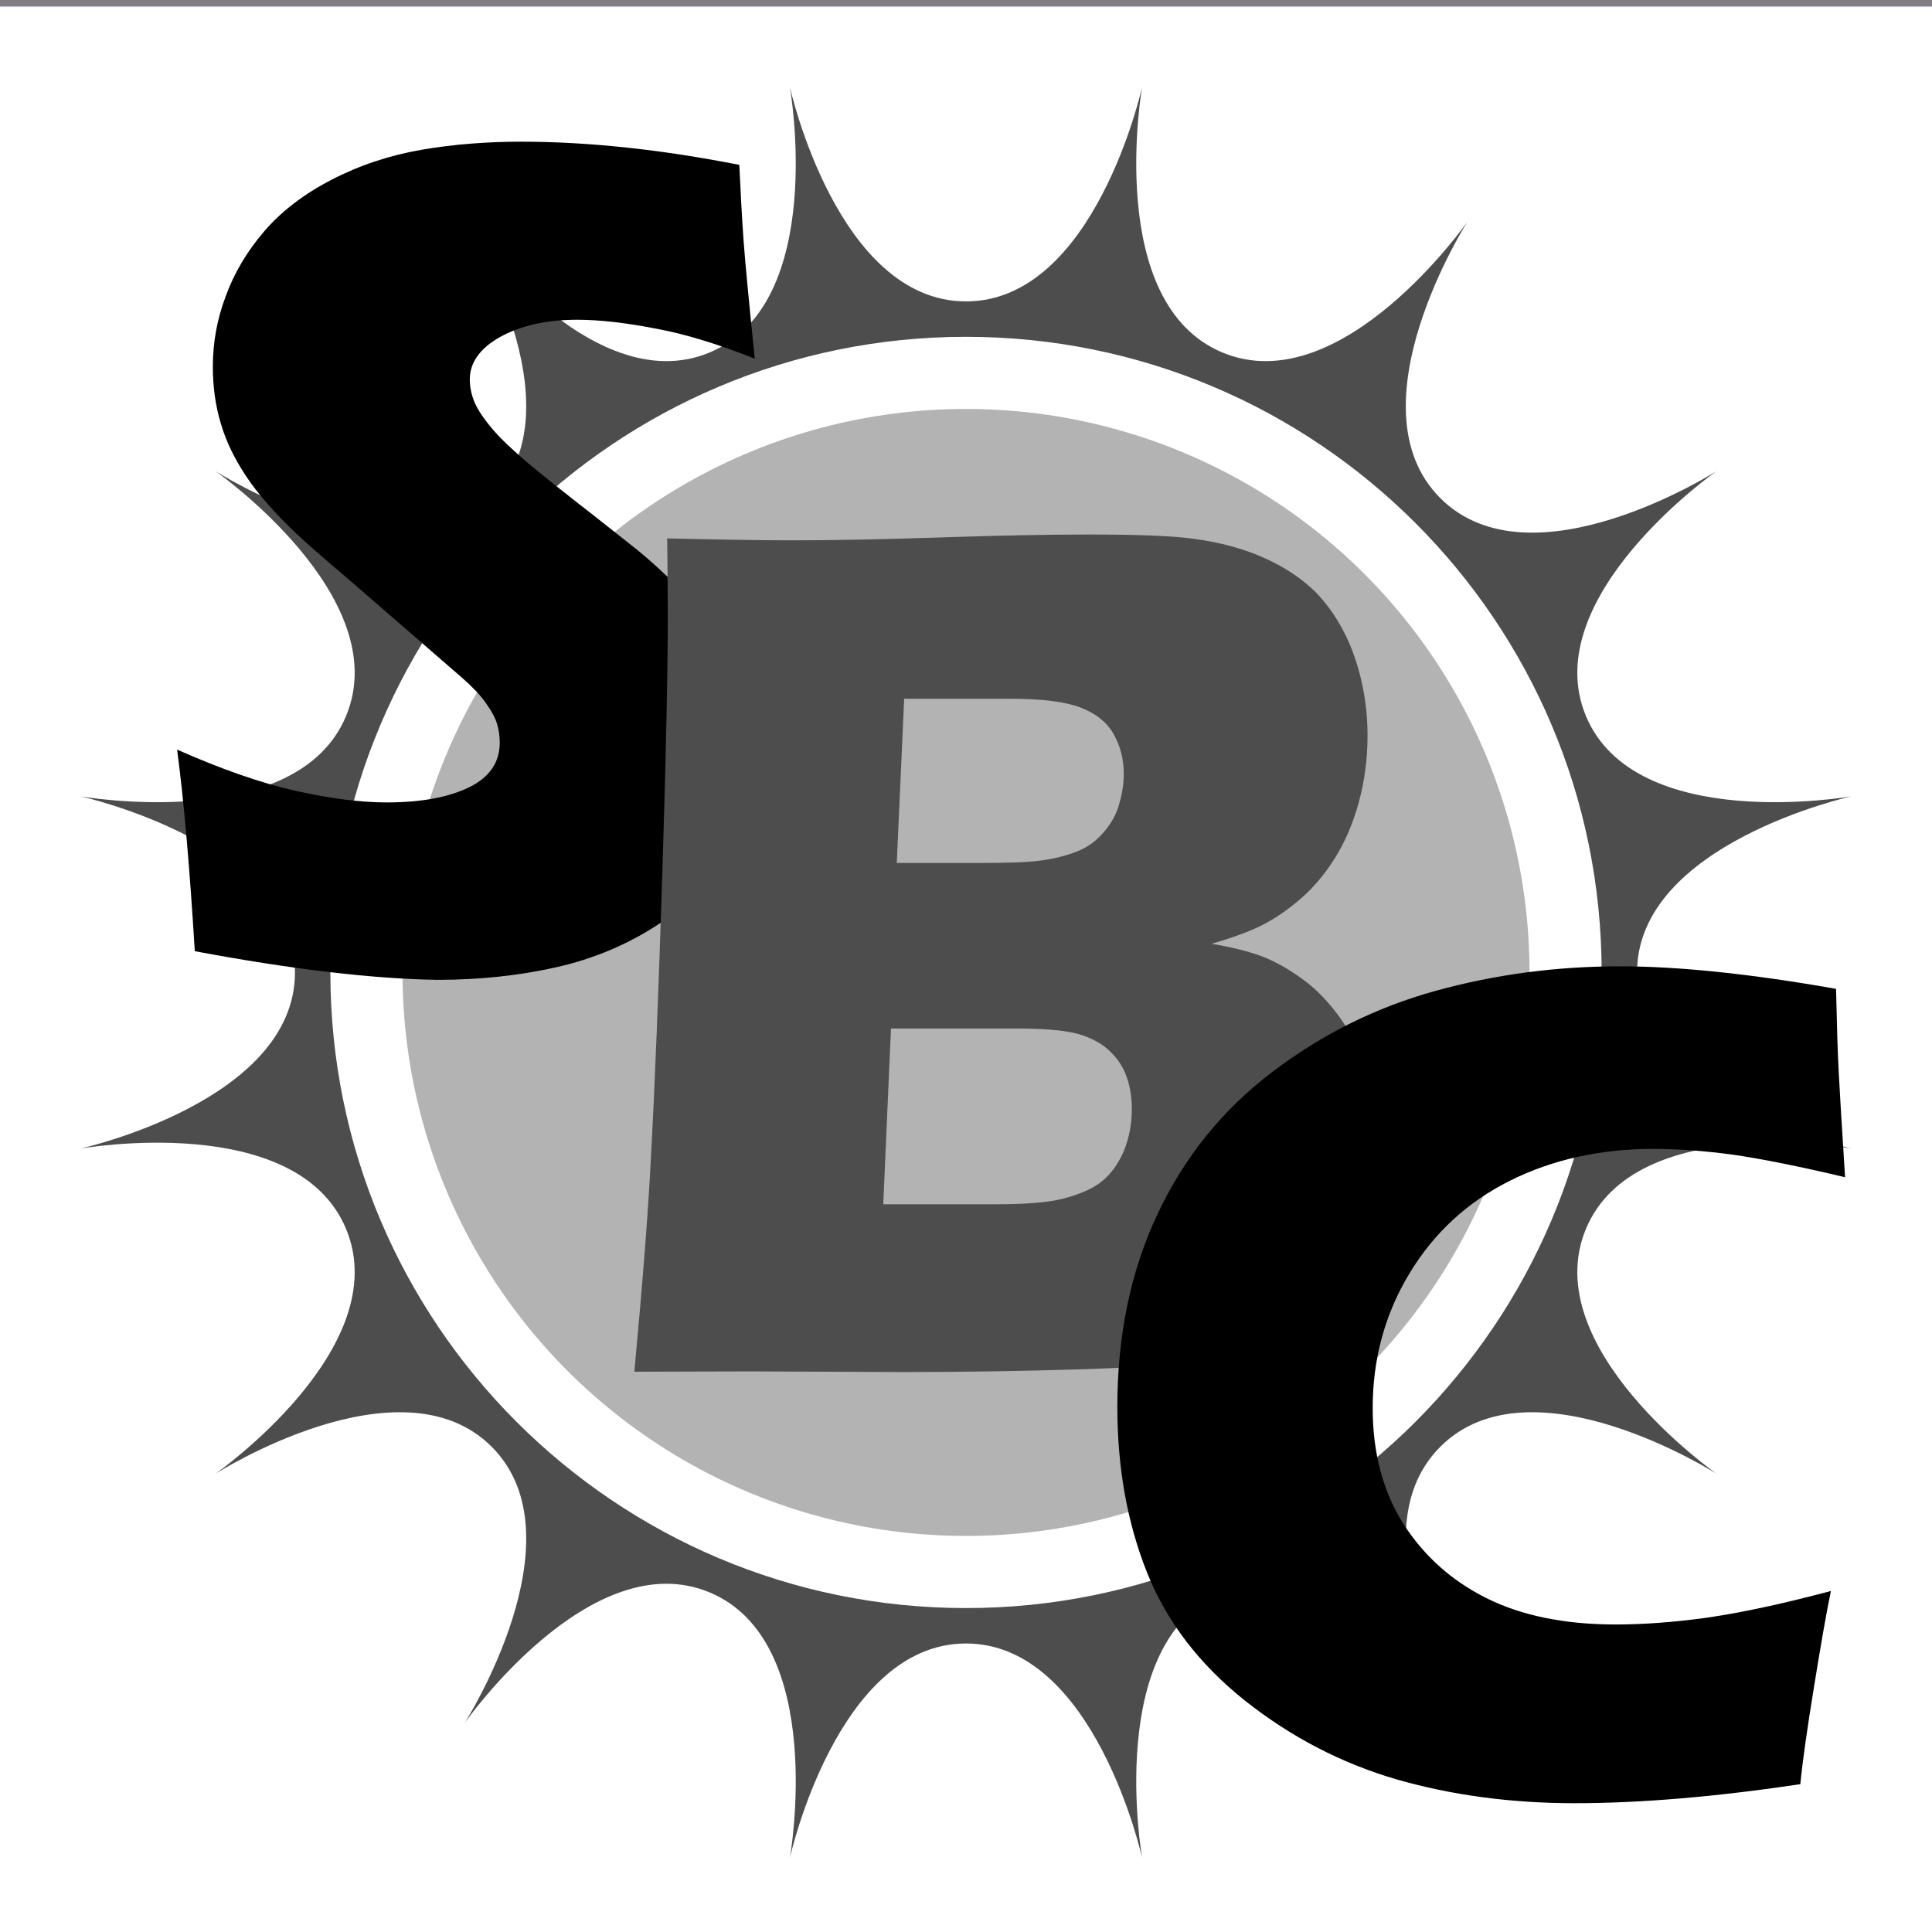 <?xml version="1.0" encoding="utf-8"?>
<!-- Generator: Adobe Illustrator 22.1.0, SVG Export Plug-In . SVG Version: 6.00 Build 0)  -->
<svg version="1.1" xmlns="http://www.w3.org/2000/svg" xmlns:xlink="http://www.w3.org/1999/xlink" x="0px" y="0px"
	 viewBox="0 0 600 600" style="enable-background:new 0 0 600 600;" xml:space="preserve">
<rect x="0" y="0" width="600" height="600" fill="#808080" stroke="none"/>
<style type="text/css">
	.st0{fill:#FFFFFF;}
	.st1{fill:#5A1FE2;}
	.st2{fill:#B3B0DF;}
	.st3{fill:#6A00FA;}
	.st4{fill:#4D4D4D;}
	.st5{fill:#B3B3B3;}
</style>
<g id="Background_1_">
	<rect id="Background" x="-1860" class="st0" width="600" height="600"/>
	<rect id="Background_2_" x="-1240" width="600" height="600"/>
</g>
<g id="Bubble_1_">
	<path id="Scintillation" class="st1" d="M-1351.6,300c0-40,66.6-54.7,66.6-54.7s-67.2,11.9-82.5-25c-15.3-36.9,40.6-76,40.6-76
		s-57.5,36.7-85.8,8.4c-28.3-28.3,8.4-85.8,8.4-85.8s-39.1,55.9-76,40.6c-36.9-15.3-25-82.5-25-82.5s-14.7,66.6-54.7,66.6
		c-40,0-54.7-66.6-54.7-66.6s11.9,67.2-25,82.5c-36.9,15.3-76-40.6-76-40.6s36.7,57.5,8.4,85.8c-28.3,28.3-85.8-8.4-85.8-8.4
		s55.9,39.1,40.6,76c-15.3,36.9-82.5,25-82.5,25s66.6,14.7,66.6,54.7s-66.6,54.7-66.6,54.7s67.2-11.9,82.5,25
		c15.3,36.9-40.6,76-40.6,76s57.5-36.7,85.8-8.4c28.3,28.3-8.4,85.8-8.4,85.8s39.1-55.9,76-40.6c36.9,15.3,25,82.5,25,82.5
		s14.7-66.6,54.7-66.6c40,0,54.7,66.6,54.7,66.6s-11.9-67.2,25-82.5s76,40.6,76,40.6s-36.7-57.5-8.4-85.8
		c28.3-28.3,85.8,8.4,85.8,8.4s-55.9-39.1-40.6-76c15.3-36.9,82.5-25,82.5-25S-1351.6,340-1351.6,300z M-1560,497.4
		c-109,0-197.4-88.4-197.4-197.4c0-109,88.4-197.4,197.4-197.4c109,0,197.4,88.4,197.4,197.4C-1362.6,409-1451,497.4-1560,497.4z"/>
	<circle id="Bubble" class="st2" cx="-1560" cy="300" r="175"/>
	<path id="Scintillation_1_" class="st1" d="M-731.6,300c0-40,66.6-54.7,66.6-54.7s-67.2,11.9-82.5-25c-15.3-36.9,40.6-76,40.6-76
		s-57.5,36.7-85.8,8.4c-28.3-28.3,8.4-85.8,8.4-85.8s-39.1,55.9-76,40.6c-36.9-15.3-25-82.5-25-82.5S-900,91.6-940,91.6
		S-994.7,25-994.7,25s11.9,67.2-25,82.5c-36.9,15.3-76-40.6-76-40.6s36.7,57.5,8.4,85.8c-28.3,28.3-85.8-8.4-85.8-8.4
		s55.9,39.1,40.6,76c-15.3,36.9-82.5,25-82.5,25s66.6,14.7,66.6,54.7s-66.6,54.7-66.6,54.7s67.2-11.9,82.5,25
		c15.3,36.9-40.6,76-40.6,76s57.5-36.7,85.8-8.4c28.3,28.3-8.4,85.8-8.4,85.8s39.1-55.9,76-40.6c36.9,15.3,25,82.5,25,82.5
		s14.7-66.6,54.7-66.6s54.7,66.6,54.7,66.6s-11.9-67.2,25-82.5c36.9-15.3,76,40.6,76,40.6s-36.7-57.5-8.4-85.8
		c28.3-28.3,85.8,8.4,85.8,8.4s-55.9-39.1-40.6-76s82.5-25,82.5-25S-731.6,340-731.6,300z M-940,497.4
		c-109,0-197.4-88.4-197.4-197.4c0-109,88.4-197.4,197.4-197.4S-742.6,191-742.6,300C-742.6,409-831,497.4-940,497.4z"/>
	<circle id="Bubble_2_" class="st2" cx="-940" cy="300" r="175"/>
	<path id="Scintillation_2_" class="st1" d="M-111.6,300c0-40,66.6-54.7,66.6-54.7s-67.2,11.9-82.5-25c-15.3-36.9,40.6-76,40.6-76
		s-57.5,36.7-85.8,8.4c-28.3-28.3,8.4-85.8,8.4-85.8s-39.1,55.9-76,40.6c-36.9-15.3-25-82.5-25-82.5S-280,91.6-320,91.6
		S-374.7,25-374.7,25s11.9,67.2-25,82.5c-36.9,15.3-76-40.6-76-40.6s36.7,57.5,8.4,85.8c-28.3,28.3-85.8-8.4-85.8-8.4
		s55.9,39.1,40.6,76c-15.3,36.9-82.5,25-82.5,25s66.6,14.7,66.6,54.7s-66.6,54.7-66.6,54.7s67.2-11.9,82.5,25
		c15.3,36.9-40.6,76-40.6,76s57.5-36.7,85.8-8.4c28.3,28.3-8.4,85.8-8.4,85.8s39.1-55.9,76-40.6c36.9,15.3,25,82.5,25,82.5
		s14.7-66.6,54.7-66.6s54.7,66.6,54.7,66.6s-11.9-67.2,25-82.5s76,40.6,76,40.6s-36.7-57.5-8.4-85.8c28.3-28.3,85.8,8.4,85.8,8.4
		s-55.9-39.1-40.6-76s82.5-25,82.5-25S-111.6,340-111.6,300z M-320,497.4c-109,0-197.4-88.4-197.4-197.4
		c0-109,88.4-197.4,197.4-197.4S-122.6,191-122.6,300C-122.6,409-211,497.4-320,497.4z"/>
	<circle id="Bubble_3_" class="st2" cx="-320" cy="300" r="175"/>
</g>
<g id="Text">
	<g>
		<path id="S_31_" class="st3" d="M-1799.5,293.4c-1.6-26.1-3.4-46.9-5.5-62.6c13.8,6.1,26.1,10.4,36.8,12.8
			c10.8,2.4,20.2,3.6,28.3,3.6c10.7,0,19.2-1.6,25.6-4.7c6.3-3.1,9.5-7.7,9.5-13.9c0-2.1-0.3-4.1-0.9-6c-0.6-1.9-1.8-4-3.5-6.4
			c-1.7-2.4-4.2-5-7.4-7.8l-34.7-30.1c-8.1-6.9-13.8-11.8-17-14.9c-6.5-6.2-11.6-12-15.2-17.4c-3.6-5.4-6.3-10.9-7.9-16.4
			c-1.7-5.6-2.5-11.5-2.5-17.7c0-7.5,1.3-14.8,4-21.9s6.6-13.9,11.9-20.1s12.3-11.6,21-16.1c8.7-4.5,18.1-7.6,28-9.3
			c9.9-1.7,20.2-2.5,30.8-2.5c20.8,0,43.4,2.4,67.8,7.2c0.4,8.4,0.8,16.2,1.3,23.2c0.5,7,1.7,19.4,3.5,37c-11.3-4.5-21.6-7.7-31-9.4
			c-9.3-1.8-17.4-2.7-24.1-2.7c-9.6,0-17.5,1.8-23.9,5.3c-6.3,3.5-9.5,8-9.5,13.2c0,2.4,0.5,4.8,1.5,7.2c1,2.3,2.8,5,5.5,8.2
			s6.3,6.5,10.7,10.3c4.4,3.7,11.4,9.3,20.8,16.6l13.3,10.5c3.9,3.2,8.2,7,12.7,11.6c4.5,4.5,8.5,9,11.8,13.4s5.9,8.4,7.6,12.1
			c1.8,3.7,3.1,7.4,4,11.1c0.9,3.7,1.3,7.7,1.3,12c0,11-2.6,21.5-7.9,31.5c-5.3,10-12.8,18.2-22.5,24.6s-20.4,10.9-32,13.5
			s-23.9,3.9-36.8,3.9C-1744,302-1769.1,299.1-1799.5,293.4z"/>
		<path id="B_31_" class="st3" d="M-1663,424c2.6-27.8,4.3-49.7,5.1-65.6c1.2-21.7,2.4-51.6,3.6-89.5c1.2-37.9,1.7-64.7,1.7-80.2
			c0-5.6-0.1-13.4-0.2-23.5c16.2,0.4,29.1,0.6,38.6,0.6c13.3,0,28.8-0.3,46.5-0.9s32.9-0.9,45.6-0.9c15.2,0,26.1,0.4,32.6,1.3
			c8.5,1.1,16,3.2,22.4,6.1c6.4,2.9,11.7,6.5,16,10.8c4.8,5.1,8.5,11.1,11.2,18.2c3,8.1,4.6,16.8,4.6,26c0,7.2-0.9,14.1-2.7,20.7
			c-1.8,6.6-4.3,12.4-7.5,17.5c-3.2,5.1-6.9,9.4-10.9,12.8c-4,3.4-8,6.1-11.8,8c-3.8,1.9-9,3.8-15.5,5.7c6.5,1.1,11.6,2.4,15.6,3.9
			c3.9,1.5,8.1,3.8,12.5,7c4.5,3.2,8.4,7.4,12,12.4c3.5,5.1,6.2,10.7,8,17c1.8,6.3,2.7,12.9,2.7,19.8c0,9.6-1.5,18.7-4.6,27.1
			c-3,8.5-7.3,15.7-12.8,21.8c-4.6,5.2-10.7,9.6-18.1,13.3c-7.4,3.7-15.1,6.2-22.9,7.6c-6.3,1-17.9,1.8-34.7,2.3
			c-16.8,0.5-34.6,0.8-53.3,0.8l-48.1-0.2L-1663,424z M-1585.7,372h35.2c9.3,0,16.1-0.6,20.5-1.7c5.4-1.4,9.5-3.2,12.3-5.5
			c2.8-2.3,5-5.4,6.7-9.3c1.6-3.9,2.5-8.3,2.5-13.1c0-4.2-0.7-7.8-2-11c-1.3-3.2-3.4-5.8-6-8c-2.7-2.1-6-3.7-9.9-4.6
			c-3.9-0.9-10-1.4-18.3-1.4h-38.6L-1585.7,372z M-1581.5,266h26c8.5,0,14.6-0.2,18.2-0.7c3.6-0.4,7.1-1.2,10.5-2.4
			c3.4-1.1,6.4-3,8.9-5.7c2.5-2.7,4.3-5.6,5.3-8.9c1-3.3,1.6-6.6,1.6-9.9c0-4.7-1.1-8.8-3.2-12.5c-2.1-3.7-5.6-6.4-10.3-8.2
			c-4.8-1.8-12-2.7-21.8-2.7h-32.9L-1581.5,266z"/>
		<path id="C_31_" class="st3" d="M-1291.4,492.1c-1.5,7.2-3.2,17.2-5.3,30.1c-2.1,12.9-3.5,22.8-4.2,29.9
			c-26.2,3.9-49.5,5.9-70.1,5.9c-19.8,0-38.2-2.5-55.3-7.4c-17.1-5-32.7-13.1-47-24.4c-14.2-11.3-24.4-24.6-30.5-39.9
			c-6.1-15.3-9.2-32.4-9.2-51.4c0-22.1,4.1-42,12.4-59.7c8.3-17.7,20.1-32.4,35.6-44.2c15.5-11.8,32.4-20.2,50.9-25.3
			c18.5-5.1,37.5-7.6,57.2-7.6c18.1,0,40.5,2.3,67.1,7l0.4,15.4c0.2,6.7,0.6,14.1,1.1,22.2l1.3,20.9c-14.3-3.4-25.9-5.7-34.8-7
			c-8.9-1.2-17.1-1.8-24.7-1.8c-16.5,0-31.4,3.3-44.6,9.9s-23.6,16.2-31.2,28.8c-7.6,12.6-11.4,26.5-11.4,41.8
			c0,13.9,3.2,25.9,9.5,35.9c6.4,10,15,17.7,25.8,23.1c10.8,5.4,24.2,8.2,40.1,8.2c8.7,0,18.1-0.7,28.3-2.1
			C-1319.6,498.9-1306.8,496.2-1291.4,492.1z"/>
		<path id="S_30_" class="st3" d="M-1179.5,293.4c-1.6-26.1-3.4-46.9-5.5-62.6c13.8,6.1,26.1,10.4,36.8,12.8
			c10.8,2.4,20.2,3.6,28.3,3.6c10.7,0,19.2-1.6,25.6-4.7c6.3-3.1,9.5-7.7,9.5-13.9c0-2.1-0.3-4.1-0.9-6c-0.6-1.9-1.8-4-3.5-6.4
			c-1.7-2.4-4.2-5-7.4-7.8l-34.7-30.1c-8.1-6.9-13.8-11.8-17-14.9c-6.5-6.2-11.6-12-15.2-17.4c-3.6-5.4-6.3-10.9-7.9-16.4
			c-1.7-5.6-2.5-11.5-2.5-17.7c0-7.5,1.3-14.8,4-21.9s6.6-13.9,11.9-20.1s12.3-11.6,21-16.1c8.7-4.5,18.1-7.6,28-9.3
			c9.9-1.7,20.2-2.5,30.8-2.5c20.8,0,43.4,2.4,67.8,7.2c0.4,8.4,0.8,16.2,1.3,23.2c0.5,7,1.7,19.4,3.5,37c-11.3-4.5-21.6-7.7-31-9.4
			c-9.3-1.8-17.4-2.7-24.1-2.7c-9.6,0-17.5,1.8-23.9,5.3c-6.3,3.5-9.5,8-9.5,13.2c0,2.4,0.5,4.8,1.5,7.2c1,2.3,2.8,5,5.5,8.2
			s6.3,6.5,10.7,10.3c4.4,3.7,11.4,9.3,20.8,16.6l13.3,10.5c3.9,3.2,8.2,7,12.7,11.6c4.5,4.5,8.5,9,11.8,13.4s5.9,8.4,7.6,12.1
			c1.8,3.7,3.1,7.4,4,11.1c0.9,3.7,1.3,7.7,1.3,12c0,11-2.6,21.5-7.9,31.5c-5.3,10-12.8,18.2-22.5,24.6s-20.4,10.9-32,13.5
			s-23.9,3.9-36.8,3.9C-1124,302-1149.1,299.1-1179.5,293.4z"/>
		<path id="B_30_" class="st3" d="M-1043,424c2.6-27.8,4.3-49.7,5.1-65.6c1.2-21.7,2.4-51.6,3.6-89.5c1.2-37.9,1.7-64.7,1.7-80.2
			c0-5.6-0.1-13.4-0.2-23.5c16.2,0.4,29.1,0.6,38.6,0.6c13.3,0,28.8-0.3,46.5-0.9s32.9-0.9,45.6-0.9c15.2,0,26.1,0.4,32.6,1.3
			c8.5,1.1,16,3.2,22.4,6.1c6.4,2.9,11.7,6.5,16,10.8c4.8,5.1,8.5,11.1,11.2,18.2c3,8.1,4.6,16.8,4.6,26c0,7.2-0.9,14.1-2.7,20.7
			c-1.8,6.6-4.3,12.4-7.5,17.5c-3.2,5.1-6.9,9.4-10.9,12.8s-8,6.1-11.8,8c-3.8,1.9-9,3.8-15.5,5.7c6.5,1.1,11.6,2.4,15.6,3.9
			c3.9,1.5,8.1,3.8,12.5,7c4.5,3.2,8.4,7.4,12,12.4c3.5,5.1,6.2,10.7,8,17s2.7,12.9,2.7,19.8c0,9.6-1.5,18.7-4.6,27.1
			c-3,8.5-7.3,15.7-12.8,21.8c-4.6,5.2-10.7,9.6-18.1,13.3c-7.4,3.7-15.1,6.2-22.9,7.6c-6.3,1-17.9,1.8-34.7,2.3
			c-16.8,0.5-34.6,0.8-53.3,0.8l-48.1-0.2L-1043,424z M-965.7,372h35.2c9.3,0,16.1-0.6,20.5-1.7c5.4-1.4,9.5-3.2,12.3-5.5
			c2.8-2.3,5-5.4,6.7-9.3c1.6-3.9,2.5-8.3,2.5-13.1c0-4.2-0.7-7.8-2-11c-1.3-3.2-3.4-5.8-6-8c-2.7-2.1-6-3.7-9.9-4.6
			c-3.9-0.9-10-1.4-18.3-1.4h-38.6L-965.7,372z M-961.5,266h26c8.5,0,14.6-0.2,18.2-0.7c3.6-0.4,7.1-1.2,10.5-2.4
			c3.4-1.1,6.4-3,8.9-5.7c2.5-2.7,4.3-5.6,5.3-8.9c1-3.3,1.6-6.6,1.6-9.9c0-4.7-1.1-8.8-3.2-12.5c-2.1-3.7-5.6-6.4-10.3-8.2
			c-4.8-1.8-12-2.7-21.8-2.7h-32.9L-961.5,266z"/>
		<path id="C_30_" class="st3" d="M-671.4,492.1c-1.5,7.2-3.2,17.2-5.3,30.1c-2.1,12.9-3.5,22.8-4.2,29.9
			c-26.2,3.9-49.5,5.9-70.1,5.9c-19.8,0-38.2-2.5-55.3-7.4c-17.1-5-32.7-13.1-47-24.4c-14.2-11.3-24.4-24.6-30.5-39.9
			c-6.1-15.3-9.2-32.4-9.2-51.4c0-22.1,4.1-42,12.4-59.7c8.3-17.7,20.1-32.4,35.6-44.2c15.5-11.8,32.4-20.2,50.9-25.3
			c18.5-5.1,37.5-7.6,57.2-7.6c18.1,0,40.5,2.3,67.1,7l0.4,15.4c0.2,6.7,0.6,14.1,1.1,22.2l1.3,20.9c-14.3-3.4-25.9-5.7-34.8-7
			c-8.9-1.2-17.1-1.8-24.7-1.8c-16.5,0-31.4,3.3-44.6,9.9c-13.2,6.6-23.6,16.2-31.2,28.8c-7.6,12.6-11.4,26.5-11.4,41.8
			c0,13.9,3.2,25.9,9.5,35.9c6.4,10,15,17.7,25.8,23.1c10.8,5.4,24.2,8.2,40.1,8.2c8.7,0,18.1-0.7,28.3-2.1
			C-699.6,498.9-686.8,496.2-671.4,492.1z"/>
		<path id="S_29_" class="st3" d="M-559.5,293.4c-1.6-26.1-3.4-46.9-5.5-62.6c13.8,6.1,26.1,10.4,36.8,12.8
			c10.8,2.4,20.2,3.6,28.3,3.6c10.7,0,19.2-1.6,25.6-4.7c6.3-3.1,9.5-7.7,9.5-13.9c0-2.1-0.3-4.1-0.9-6c-0.6-1.9-1.8-4-3.5-6.4
			s-4.2-5-7.4-7.8l-34.7-30.1c-8.1-6.9-13.8-11.8-17-14.9c-6.5-6.2-11.6-12-15.2-17.4c-3.6-5.4-6.3-10.9-7.9-16.4
			c-1.7-5.6-2.5-11.5-2.5-17.7c0-7.5,1.3-14.8,4-21.9c2.6-7.2,6.6-13.9,11.9-20.1c5.3-6.2,12.3-11.6,21-16.1
			c8.7-4.5,18.1-7.6,28-9.3c9.9-1.7,20.2-2.5,30.8-2.5c20.8,0,43.4,2.4,67.8,7.2c0.4,8.4,0.8,16.2,1.3,23.2c0.5,7,1.7,19.4,3.5,37
			c-11.3-4.5-21.6-7.7-31-9.4c-9.3-1.8-17.4-2.7-24.1-2.7c-9.6,0-17.5,1.8-23.9,5.3c-6.3,3.5-9.5,8-9.5,13.2c0,2.4,0.5,4.8,1.5,7.2
			c1,2.3,2.8,5,5.5,8.2s6.3,6.5,10.7,10.3c4.4,3.7,11.4,9.3,20.8,16.6l13.3,10.5c3.9,3.2,8.2,7,12.7,11.6c4.5,4.5,8.5,9,11.8,13.4
			c3.3,4.4,5.9,8.4,7.6,12.1c1.8,3.7,3.1,7.4,4,11.1c0.9,3.7,1.3,7.7,1.3,12c0,11-2.6,21.5-7.9,31.5c-5.3,10-12.8,18.2-22.5,24.6
			c-9.7,6.4-20.4,10.9-32,13.5s-23.9,3.9-36.8,3.9C-504,302-529.1,299.1-559.5,293.4z"/>
		<path id="B_29_" class="st3" d="M-423,424c2.6-27.8,4.3-49.7,5.1-65.6c1.2-21.7,2.4-51.6,3.6-89.5c1.2-37.9,1.7-64.7,1.7-80.2
			c0-5.6-0.1-13.4-0.2-23.5c16.2,0.4,29.1,0.6,38.6,0.6c13.3,0,28.8-0.3,46.5-0.9s32.9-0.9,45.6-0.9c15.2,0,26.1,0.4,32.6,1.3
			c8.5,1.1,16,3.2,22.4,6.1c6.4,2.9,11.7,6.5,16,10.8c4.8,5.1,8.5,11.1,11.2,18.2c3,8.1,4.6,16.8,4.6,26c0,7.2-0.9,14.1-2.7,20.7
			c-1.8,6.6-4.3,12.4-7.5,17.5c-3.2,5.1-6.9,9.4-10.9,12.8c-4,3.4-8,6.1-11.8,8c-3.8,1.9-9,3.8-15.5,5.7c6.5,1.1,11.6,2.4,15.6,3.9
			c3.9,1.5,8.1,3.8,12.5,7c4.5,3.2,8.4,7.4,12,12.4c3.5,5.1,6.2,10.7,8,17c1.8,6.3,2.7,12.9,2.7,19.8c0,9.6-1.5,18.7-4.6,27.1
			c-3,8.5-7.3,15.7-12.8,21.8c-4.6,5.2-10.7,9.6-18.1,13.3c-7.4,3.7-15.1,6.2-22.9,7.6c-6.3,1-17.9,1.8-34.7,2.3
			c-16.8,0.5-34.6,0.8-53.3,0.8l-48.1-0.2L-423,424z M-345.7,372h35.2c9.3,0,16.1-0.6,20.5-1.7c5.4-1.4,9.5-3.2,12.3-5.5
			c2.8-2.3,5-5.4,6.7-9.3c1.6-3.9,2.5-8.3,2.5-13.1c0-4.2-0.7-7.8-2-11c-1.3-3.2-3.4-5.8-6-8c-2.7-2.1-6-3.7-9.9-4.6
			c-3.9-0.9-10-1.4-18.3-1.4h-38.6L-345.7,372z M-341.5,266h26c8.5,0,14.6-0.2,18.2-0.7c3.6-0.4,7.1-1.2,10.5-2.4
			c3.4-1.1,6.4-3,8.9-5.7c2.5-2.7,4.3-5.6,5.3-8.9c1-3.3,1.6-6.6,1.6-9.9c0-4.7-1.1-8.8-3.2-12.5c-2.1-3.7-5.6-6.4-10.3-8.2
			c-4.8-1.8-12-2.7-21.8-2.7h-32.9L-341.5,266z"/>
		<path id="C_29_" class="st3" d="M-51.4,492.1c-1.5,7.2-3.2,17.2-5.3,30.1c-2.1,12.9-3.5,22.8-4.2,29.9
			c-26.2,3.9-49.5,5.9-70.1,5.9c-19.8,0-38.2-2.5-55.3-7.4c-17.1-5-32.7-13.1-47-24.4c-14.2-11.3-24.4-24.6-30.5-39.9
			c-6.1-15.3-9.2-32.4-9.2-51.4c0-22.1,4.1-42,12.4-59.7c8.3-17.7,20.1-32.4,35.6-44.2c15.5-11.8,32.4-20.2,50.9-25.3
			c18.5-5.1,37.5-7.6,57.2-7.6c18.1,0,40.5,2.3,67.1,7l0.4,15.4c0.2,6.7,0.6,14.1,1.1,22.2l1.3,20.9c-14.3-3.4-25.9-5.7-34.8-7
			c-8.9-1.2-17.1-1.8-24.7-1.8c-16.5,0-31.4,3.3-44.6,9.9s-23.6,16.2-31.2,28.8c-7.6,12.6-11.4,26.5-11.4,41.8
			c0,13.9,3.2,25.9,9.5,35.9c6.4,10,15,17.7,25.8,23.1c10.8,5.4,24.2,8.2,40.1,8.2c8.7,0,18.1-0.7,28.3-2.1
			C-79.6,498.9-66.8,496.2-51.4,492.1z"/>
		<rect id="Background_10_" y="2" class="st3" width="600" height="600"/>
		<path id="Scintillation_10_" class="st3" d="M508.4,302c0-40,66.6-54.7,66.6-54.7s-67.2,11.9-82.5-25c-15.3-36.9,40.6-76,40.6-76
			s-57.5,36.7-85.8,8.4c-28.3-28.3,8.4-85.8,8.4-85.8s-39.1,55.9-76,40.6c-36.9-15.3-25-82.5-25-82.5S340,93.6,300,93.6
			S245.3,27,245.3,27s11.9,67.2-25,82.5c-36.9,15.3-76-40.6-76-40.6s36.7,57.5,8.4,85.8c-28.3,28.3-85.8-8.4-85.8-8.4
			s55.9,39.1,40.6,76c-15.3,36.9-82.5,25-82.5,25S91.6,262,91.6,302S25,356.7,25,356.7s67.2-11.9,82.5,25c15.3,36.9-40.6,76-40.6,76
			s57.5-36.7,85.8-8.4c28.3,28.3-8.4,85.8-8.4,85.8s39.1-55.9,76-40.6c36.9,15.3,25,82.5,25,82.5s14.7-66.6,54.7-66.6
			s54.7,66.6,54.7,66.6s-11.9-67.2,25-82.5s76,40.6,76,40.6s-36.7-57.5-8.4-85.8c28.3-28.3,85.8,8.4,85.8,8.4s-55.9-39.1-40.6-76
			s82.5-25,82.5-25S508.4,342,508.4,302z M300,499.4c-109,0-197.4-88.4-197.4-197.4c0-109,88.4-197.4,197.4-197.4
			S497.4,193,497.4,302C497.4,411,409,499.4,300,499.4z"/>
		<circle id="Bubble_11_" class="st3" cx="300" cy="302" r="175"/>
		<path id="S_28_" class="st3" d="M60.5,295.4c-1.6-26.1-3.4-46.9-5.5-62.6c13.8,6.1,26.1,10.4,36.8,12.8
			c10.8,2.4,20.2,3.6,28.3,3.6c10.7,0,19.2-1.6,25.6-4.7c6.3-3.1,9.5-7.7,9.5-13.9c0-2.1-0.3-4.1-0.9-6c-0.6-1.9-1.8-4-3.5-6.4
			s-4.2-5-7.4-7.8l-34.7-30.1c-8.1-6.9-13.8-11.8-17-14.9c-6.5-6.2-11.6-12-15.2-17.4c-3.6-5.4-6.3-10.9-7.9-16.4
			c-1.7-5.6-2.5-11.5-2.5-17.7c0-7.5,1.3-14.8,4-21.9c2.6-7.2,6.6-13.9,11.9-20.1c5.3-6.2,12.3-11.6,21-16.1
			c8.7-4.5,18.1-7.6,28-9.3c9.9-1.7,20.2-2.5,30.8-2.5c20.8,0,43.4,2.4,67.8,7.2c0.4,8.4,0.8,16.2,1.3,23.2c0.5,7,1.7,19.4,3.5,37
			c-11.3-4.5-21.6-7.7-31-9.4c-9.3-1.8-17.4-2.7-24.1-2.7c-9.6,0-17.5,1.8-23.9,5.3c-6.3,3.5-9.5,8-9.5,13.2c0,2.4,0.5,4.8,1.5,7.2
			c1,2.3,2.8,5,5.5,8.2s6.3,6.5,10.7,10.3c4.4,3.7,11.4,9.3,20.8,16.6l13.3,10.5c3.9,3.2,8.2,7,12.7,11.6c4.5,4.5,8.5,9,11.8,13.4
			s5.9,8.4,7.6,12.1s3.1,7.4,4,11.1c0.9,3.7,1.3,7.7,1.3,12c0,11-2.6,21.5-7.9,31.5c-5.3,10-12.8,18.2-22.5,24.6s-20.4,10.9-32,13.5
			s-23.9,3.9-36.8,3.9C116,304,90.9,301.1,60.5,295.4z"/>
		<path id="B_28_" class="st3" d="M197,426c2.6-27.8,4.3-49.7,5.1-65.6c1.2-21.7,2.4-51.6,3.6-89.5c1.2-37.9,1.7-64.7,1.7-80.2
			c0-5.6-0.1-13.4-0.2-23.5c16.2,0.4,29.1,0.6,38.6,0.6c13.3,0,28.8-0.3,46.5-0.9s32.9-0.9,45.6-0.9c15.2,0,26.1,0.4,32.6,1.3
			c8.5,1.1,16,3.2,22.4,6.1c6.4,2.9,11.7,6.5,16,10.8c4.8,5.1,8.5,11.1,11.2,18.2c3,8.1,4.6,16.8,4.6,26c0,7.2-0.9,14.1-2.7,20.7
			c-1.8,6.6-4.3,12.4-7.5,17.5c-3.2,5.1-6.9,9.4-10.9,12.8s-8,6.1-11.8,8c-3.8,1.9-9,3.8-15.5,5.7c6.5,1.1,11.6,2.4,15.6,3.9
			c3.9,1.5,8.1,3.8,12.5,7c4.5,3.2,8.4,7.4,12,12.4c3.5,5.1,6.2,10.7,8,17s2.7,12.9,2.7,19.8c0,9.6-1.5,18.7-4.6,27.1
			c-3,8.5-7.3,15.7-12.8,21.8c-4.6,5.2-10.7,9.6-18.1,13.3c-7.4,3.7-15.1,6.2-22.9,7.6c-6.3,1-17.9,1.8-34.7,2.3
			c-16.8,0.5-34.6,0.8-53.3,0.8l-48.1-0.2L197,426z M274.3,374h35.2c9.3,0,16.1-0.6,20.5-1.7c5.4-1.4,9.5-3.2,12.3-5.5
			c2.8-2.3,5-5.4,6.7-9.3c1.6-3.9,2.5-8.3,2.5-13.1c0-4.2-0.7-7.8-2-11c-1.3-3.2-3.4-5.8-6-8c-2.7-2.1-6-3.7-9.9-4.6
			c-3.9-0.9-10-1.4-18.3-1.4h-38.6L274.3,374z M278.5,268h26c8.5,0,14.6-0.2,18.2-0.7c3.6-0.4,7.1-1.2,10.5-2.4
			c3.4-1.1,6.4-3,8.9-5.7c2.5-2.7,4.3-5.6,5.3-8.9c1-3.3,1.6-6.6,1.6-9.9c0-4.7-1.1-8.8-3.2-12.5c-2.1-3.7-5.6-6.4-10.3-8.2
			c-4.8-1.8-12-2.7-21.8-2.7h-32.9L278.5,268z"/>
		<path id="C_28_" class="st3" d="M568.6,494.1c-1.5,7.2-3.2,17.2-5.3,30.1c-2.1,12.9-3.5,22.8-4.2,29.9
			c-26.2,3.9-49.5,5.9-70.1,5.9c-19.8,0-38.2-2.5-55.3-7.4c-17.1-5-32.7-13.1-47-24.4c-14.2-11.3-24.4-24.6-30.5-39.9
			c-6.1-15.3-9.2-32.4-9.2-51.4c0-22.1,4.1-42,12.4-59.7c8.3-17.7,20.1-32.4,35.6-44.2c15.5-11.8,32.4-20.2,50.9-25.3
			c18.5-5.1,37.5-7.6,57.2-7.6c18.1,0,40.5,2.3,67.1,7l0.4,15.4c0.2,6.7,0.6,14.1,1.1,22.2l1.3,20.9c-14.3-3.4-25.9-5.7-34.8-7
			c-8.9-1.2-17.1-1.8-24.7-1.8c-16.5,0-31.4,3.3-44.6,9.9s-23.6,16.2-31.2,28.8c-7.6,12.6-11.4,26.5-11.4,41.8
			c0,13.9,3.2,25.9,9.5,35.9c6.4,10,15,17.7,25.8,23.1c10.8,5.4,24.2,8.2,40.1,8.2c8.7,0,18.1-0.7,28.3-2.1
			C540.4,500.9,553.2,498.2,568.6,494.1z"/>
	</g>
	<g>
		<path id="S_27_" d="M-1799.5,293.4c-1.6-26.1-3.4-46.9-5.5-62.6c13.8,6.1,26.1,10.4,36.8,12.8c10.8,2.4,20.2,3.6,28.3,3.6
			c10.7,0,19.2-1.6,25.6-4.7c6.3-3.1,9.5-7.7,9.5-13.9c0-2.1-0.3-4.1-0.9-6c-0.6-1.9-1.8-4-3.5-6.4c-1.7-2.4-4.2-5-7.4-7.8
			l-34.7-30.1c-8.1-6.9-13.8-11.8-17-14.9c-6.5-6.2-11.6-12-15.2-17.4c-3.6-5.4-6.3-10.9-7.9-16.4c-1.7-5.6-2.5-11.5-2.5-17.7
			c0-7.5,1.3-14.8,4-21.9s6.6-13.9,11.9-20.1s12.3-11.6,21-16.1c8.7-4.5,18.1-7.6,28-9.3c9.9-1.7,20.2-2.5,30.8-2.5
			c20.8,0,43.4,2.4,67.8,7.2c0.4,8.4,0.8,16.2,1.3,23.2c0.5,7,1.7,19.4,3.5,37c-11.3-4.5-21.6-7.7-31-9.4
			c-9.3-1.8-17.4-2.7-24.1-2.7c-9.6,0-17.5,1.8-23.9,5.3c-6.3,3.5-9.5,8-9.5,13.2c0,2.4,0.5,4.8,1.5,7.2c1,2.3,2.8,5,5.5,8.2
			s6.3,6.5,10.7,10.3c4.4,3.7,11.4,9.3,20.8,16.6l13.3,10.5c3.9,3.2,8.2,7,12.7,11.6c4.5,4.5,8.5,9,11.8,13.4s5.9,8.4,7.6,12.1
			c1.8,3.7,3.1,7.4,4,11.1c0.9,3.7,1.3,7.7,1.3,12c0,11-2.6,21.5-7.9,31.5c-5.3,10-12.8,18.2-22.5,24.6s-20.4,10.9-32,13.5
			s-23.9,3.9-36.8,3.9C-1744,302-1769.1,299.1-1799.5,293.4z"/>
		<path id="B_27_" class="st1" d="M-1663,424c2.6-27.8,4.3-49.7,5.1-65.6c1.2-21.7,2.4-51.6,3.6-89.5c1.2-37.9,1.7-64.7,1.7-80.2
			c0-5.6-0.1-13.4-0.2-23.5c16.2,0.4,29.1,0.6,38.6,0.6c13.3,0,28.8-0.3,46.5-0.9s32.9-0.9,45.6-0.9c15.2,0,26.1,0.4,32.6,1.3
			c8.5,1.1,16,3.2,22.4,6.1c6.4,2.9,11.7,6.5,16,10.8c4.8,5.1,8.5,11.1,11.2,18.2c3,8.1,4.6,16.8,4.6,26c0,7.2-0.9,14.1-2.7,20.7
			c-1.8,6.6-4.3,12.4-7.5,17.5c-3.2,5.1-6.9,9.4-10.9,12.8c-4,3.4-8,6.1-11.8,8c-3.8,1.9-9,3.8-15.5,5.7c6.5,1.1,11.6,2.4,15.6,3.9
			c3.9,1.5,8.1,3.8,12.5,7c4.5,3.2,8.4,7.4,12,12.4c3.5,5.1,6.2,10.7,8,17c1.8,6.3,2.7,12.9,2.7,19.8c0,9.6-1.5,18.7-4.6,27.1
			c-3,8.5-7.3,15.7-12.8,21.8c-4.6,5.2-10.7,9.6-18.1,13.3c-7.4,3.7-15.1,6.2-22.9,7.6c-6.3,1-17.9,1.8-34.7,2.3
			c-16.8,0.5-34.6,0.8-53.3,0.8l-48.1-0.2L-1663,424z M-1585.7,372h35.2c9.3,0,16.1-0.6,20.5-1.7c5.4-1.4,9.5-3.2,12.3-5.5
			c2.8-2.3,5-5.4,6.7-9.3c1.6-3.9,2.5-8.3,2.5-13.1c0-4.2-0.7-7.8-2-11c-1.3-3.2-3.4-5.8-6-8c-2.7-2.1-6-3.7-9.9-4.6
			c-3.9-0.9-10-1.4-18.3-1.4h-38.6L-1585.7,372z M-1581.5,266h26c8.5,0,14.6-0.2,18.2-0.7c3.6-0.4,7.1-1.2,10.5-2.4
			c3.4-1.1,6.4-3,8.9-5.7c2.5-2.7,4.3-5.6,5.3-8.9c1-3.3,1.6-6.6,1.6-9.9c0-4.7-1.1-8.8-3.2-12.5c-2.1-3.7-5.6-6.4-10.3-8.2
			c-4.8-1.8-12-2.7-21.8-2.7h-32.9L-1581.5,266z"/>
		<path id="C_27_" d="M-1291.4,492.1c-1.5,7.2-3.2,17.2-5.3,30.1c-2.1,12.9-3.5,22.8-4.2,29.9c-26.2,3.9-49.5,5.9-70.1,5.9
			c-19.8,0-38.2-2.5-55.3-7.4c-17.1-5-32.7-13.1-47-24.4c-14.2-11.3-24.4-24.6-30.5-39.9c-6.1-15.3-9.2-32.4-9.2-51.4
			c0-22.1,4.1-42,12.4-59.7c8.3-17.7,20.1-32.4,35.6-44.2c15.5-11.8,32.4-20.2,50.9-25.3c18.5-5.1,37.5-7.6,57.2-7.6
			c18.1,0,40.5,2.3,67.1,7l0.4,15.4c0.2,6.7,0.6,14.1,1.1,22.2l1.3,20.9c-14.3-3.4-25.9-5.7-34.8-7c-8.9-1.2-17.1-1.8-24.7-1.8
			c-16.5,0-31.4,3.3-44.6,9.9s-23.6,16.2-31.2,28.8c-7.6,12.6-11.4,26.5-11.4,41.8c0,13.9,3.2,25.9,9.5,35.9
			c6.4,10,15,17.7,25.8,23.1c10.8,5.4,24.2,8.2,40.1,8.2c8.7,0,18.1-0.7,28.3-2.1C-1319.6,498.9-1306.8,496.2-1291.4,492.1z"/>
		<path id="S_26_" class="st0" d="M-1179.5,293.4c-1.6-26.1-3.4-46.9-5.5-62.6c13.8,6.1,26.1,10.4,36.8,12.8
			c10.8,2.4,20.2,3.6,28.3,3.6c10.7,0,19.2-1.6,25.6-4.7c6.3-3.1,9.5-7.7,9.5-13.9c0-2.1-0.3-4.1-0.9-6c-0.6-1.9-1.8-4-3.5-6.4
			c-1.7-2.4-4.2-5-7.4-7.8l-34.7-30.1c-8.1-6.9-13.8-11.8-17-14.9c-6.5-6.2-11.6-12-15.2-17.4c-3.6-5.4-6.3-10.9-7.9-16.4
			c-1.7-5.6-2.5-11.5-2.5-17.7c0-7.5,1.3-14.8,4-21.9s6.6-13.9,11.9-20.1s12.3-11.6,21-16.1c8.7-4.5,18.1-7.6,28-9.3
			c9.9-1.7,20.2-2.5,30.8-2.5c20.8,0,43.4,2.4,67.8,7.2c0.4,8.4,0.8,16.2,1.3,23.2c0.5,7,1.7,19.4,3.5,37c-11.3-4.5-21.6-7.7-31-9.4
			c-9.3-1.8-17.4-2.7-24.1-2.7c-9.6,0-17.5,1.8-23.9,5.3c-6.3,3.5-9.5,8-9.5,13.2c0,2.4,0.5,4.8,1.5,7.2c1,2.3,2.8,5,5.5,8.2
			s6.3,6.5,10.7,10.3c4.4,3.7,11.4,9.3,20.8,16.6l13.3,10.5c3.9,3.2,8.2,7,12.7,11.6c4.5,4.5,8.5,9,11.8,13.4s5.9,8.4,7.6,12.1
			c1.8,3.7,3.1,7.4,4,11.1c0.9,3.7,1.3,7.7,1.3,12c0,11-2.6,21.5-7.9,31.5c-5.3,10-12.8,18.2-22.5,24.6s-20.4,10.9-32,13.5
			s-23.9,3.9-36.8,3.9C-1124,302-1149.1,299.1-1179.5,293.4z"/>
		<path id="B_26_" class="st1" d="M-1043,424c2.6-27.8,4.3-49.7,5.1-65.6c1.2-21.7,2.4-51.6,3.6-89.5c1.2-37.9,1.7-64.7,1.7-80.2
			c0-5.6-0.1-13.4-0.2-23.5c16.2,0.4,29.1,0.6,38.6,0.6c13.3,0,28.8-0.3,46.5-0.9s32.9-0.9,45.6-0.9c15.2,0,26.1,0.4,32.6,1.3
			c8.5,1.1,16,3.2,22.4,6.1c6.4,2.9,11.7,6.5,16,10.8c4.8,5.1,8.5,11.1,11.2,18.2c3,8.1,4.6,16.8,4.6,26c0,7.2-0.9,14.1-2.7,20.7
			c-1.8,6.6-4.3,12.4-7.5,17.5c-3.2,5.1-6.9,9.4-10.9,12.8s-8,6.1-11.8,8c-3.8,1.9-9,3.8-15.5,5.7c6.5,1.1,11.6,2.4,15.6,3.9
			c3.9,1.5,8.1,3.8,12.5,7c4.5,3.2,8.4,7.4,12,12.4c3.5,5.1,6.2,10.7,8,17s2.7,12.9,2.7,19.8c0,9.6-1.5,18.7-4.6,27.1
			c-3,8.5-7.3,15.7-12.8,21.8c-4.6,5.2-10.7,9.6-18.1,13.3c-7.4,3.7-15.1,6.2-22.9,7.6c-6.3,1-17.9,1.8-34.7,2.3
			c-16.8,0.5-34.6,0.8-53.3,0.8l-48.1-0.2L-1043,424z M-965.7,372h35.2c9.3,0,16.1-0.6,20.5-1.7c5.4-1.4,9.5-3.2,12.3-5.5
			c2.8-2.3,5-5.4,6.7-9.3c1.6-3.9,2.5-8.3,2.5-13.1c0-4.2-0.7-7.8-2-11c-1.3-3.2-3.4-5.8-6-8c-2.7-2.1-6-3.7-9.9-4.6
			c-3.9-0.9-10-1.4-18.3-1.4h-38.6L-965.7,372z M-961.5,266h26c8.5,0,14.6-0.2,18.2-0.7c3.6-0.4,7.1-1.2,10.5-2.4
			c3.4-1.1,6.4-3,8.9-5.7c2.5-2.7,4.3-5.6,5.3-8.9c1-3.3,1.6-6.6,1.6-9.9c0-4.7-1.1-8.8-3.2-12.5c-2.1-3.7-5.6-6.4-10.3-8.2
			c-4.8-1.8-12-2.7-21.8-2.7h-32.9L-961.5,266z"/>
		<path id="C_26_" class="st0" d="M-671.4,492.1c-1.5,7.2-3.2,17.2-5.3,30.1c-2.1,12.9-3.5,22.8-4.2,29.9
			c-26.2,3.9-49.5,5.9-70.1,5.9c-19.8,0-38.2-2.5-55.3-7.4c-17.1-5-32.7-13.1-47-24.4c-14.2-11.3-24.4-24.6-30.5-39.9
			c-6.1-15.3-9.2-32.4-9.2-51.4c0-22.1,4.1-42,12.4-59.7c8.3-17.7,20.1-32.4,35.6-44.2c15.5-11.8,32.4-20.2,50.9-25.3
			c18.5-5.1,37.5-7.6,57.2-7.6c18.1,0,40.5,2.3,67.1,7l0.4,15.4c0.2,6.7,0.6,14.1,1.1,22.2l1.3,20.9c-14.3-3.4-25.9-5.7-34.8-7
			c-8.9-1.2-17.1-1.8-24.7-1.8c-16.5,0-31.4,3.3-44.6,9.9c-13.2,6.6-23.6,16.2-31.2,28.8c-7.6,12.6-11.4,26.5-11.4,41.8
			c0,13.9,3.2,25.9,9.5,35.9c6.4,10,15,17.7,25.8,23.1c10.8,5.4,24.2,8.2,40.1,8.2c8.7,0,18.1-0.7,28.3-2.1
			C-699.6,498.9-686.8,496.2-671.4,492.1z"/>
		<path id="S_25_" d="M-559.5,293.4c-1.6-26.1-3.4-46.9-5.5-62.6c13.8,6.1,26.1,10.4,36.8,12.8c10.8,2.4,20.2,3.6,28.3,3.6
			c10.7,0,19.2-1.6,25.6-4.7c6.3-3.1,9.5-7.7,9.5-13.9c0-2.1-0.3-4.1-0.9-6c-0.6-1.9-1.8-4-3.5-6.4s-4.2-5-7.4-7.8l-34.7-30.1
			c-8.1-6.9-13.8-11.8-17-14.9c-6.5-6.2-11.6-12-15.2-17.4c-3.6-5.4-6.3-10.9-7.9-16.4c-1.7-5.6-2.5-11.5-2.5-17.7
			c0-7.5,1.3-14.8,4-21.9c2.6-7.2,6.6-13.9,11.9-20.1c5.3-6.2,12.3-11.6,21-16.1c8.7-4.5,18.1-7.6,28-9.3c9.9-1.7,20.2-2.5,30.8-2.5
			c20.8,0,43.4,2.4,67.8,7.2c0.4,8.4,0.8,16.2,1.3,23.2c0.5,7,1.7,19.4,3.5,37c-11.3-4.5-21.6-7.7-31-9.4
			c-9.3-1.8-17.4-2.7-24.1-2.7c-9.6,0-17.5,1.8-23.9,5.3c-6.3,3.5-9.5,8-9.5,13.2c0,2.4,0.5,4.8,1.5,7.2c1,2.3,2.8,5,5.5,8.2
			s6.3,6.5,10.7,10.3c4.4,3.7,11.4,9.3,20.8,16.6l13.3,10.5c3.9,3.2,8.2,7,12.7,11.6c4.5,4.5,8.5,9,11.8,13.4
			c3.3,4.4,5.9,8.4,7.6,12.1c1.8,3.7,3.1,7.4,4,11.1c0.9,3.7,1.3,7.7,1.3,12c0,11-2.6,21.5-7.9,31.5c-5.3,10-12.8,18.2-22.5,24.6
			c-9.7,6.4-20.4,10.9-32,13.5s-23.9,3.9-36.8,3.9C-504,302-529.1,299.1-559.5,293.4z"/>
		<path id="B_25_" class="st1" d="M-423,424c2.6-27.8,4.3-49.7,5.1-65.6c1.2-21.7,2.4-51.6,3.6-89.5c1.2-37.9,1.7-64.7,1.7-80.2
			c0-5.6-0.1-13.4-0.2-23.5c16.2,0.4,29.1,0.6,38.6,0.6c13.3,0,28.8-0.3,46.5-0.9s32.9-0.9,45.6-0.9c15.2,0,26.1,0.4,32.6,1.3
			c8.5,1.1,16,3.2,22.4,6.1c6.4,2.9,11.7,6.5,16,10.8c4.8,5.1,8.5,11.1,11.2,18.2c3,8.1,4.6,16.8,4.6,26c0,7.2-0.9,14.1-2.7,20.7
			c-1.8,6.6-4.3,12.4-7.5,17.5c-3.2,5.1-6.9,9.4-10.9,12.8c-4,3.4-8,6.1-11.8,8c-3.8,1.9-9,3.8-15.5,5.7c6.5,1.1,11.6,2.4,15.6,3.9
			c3.9,1.5,8.1,3.8,12.5,7c4.5,3.2,8.4,7.4,12,12.4c3.5,5.1,6.2,10.7,8,17c1.8,6.3,2.7,12.9,2.7,19.8c0,9.6-1.5,18.7-4.6,27.1
			c-3,8.5-7.3,15.7-12.8,21.8c-4.6,5.2-10.7,9.6-18.1,13.3c-7.4,3.7-15.1,6.2-22.9,7.6c-6.3,1-17.9,1.8-34.7,2.3
			c-16.8,0.5-34.6,0.8-53.3,0.8l-48.1-0.2L-423,424z M-345.7,372h35.2c9.3,0,16.1-0.6,20.5-1.7c5.4-1.4,9.5-3.2,12.3-5.5
			c2.8-2.3,5-5.4,6.7-9.3c1.6-3.9,2.5-8.3,2.5-13.1c0-4.2-0.7-7.8-2-11c-1.3-3.2-3.4-5.8-6-8c-2.7-2.1-6-3.7-9.9-4.6
			c-3.9-0.9-10-1.4-18.3-1.4h-38.6L-345.7,372z M-341.5,266h26c8.5,0,14.6-0.2,18.2-0.7c3.6-0.4,7.1-1.2,10.5-2.4
			c3.4-1.1,6.4-3,8.9-5.7c2.5-2.7,4.3-5.6,5.3-8.9c1-3.3,1.6-6.6,1.6-9.9c0-4.7-1.1-8.8-3.2-12.5c-2.1-3.7-5.6-6.4-10.3-8.2
			c-4.8-1.8-12-2.7-21.8-2.7h-32.9L-341.5,266z"/>
		<path id="C_25_" d="M-51.4,492.1c-1.5,7.2-3.2,17.2-5.3,30.1c-2.1,12.9-3.5,22.8-4.2,29.9c-26.2,3.9-49.5,5.9-70.1,5.9
			c-19.8,0-38.2-2.5-55.3-7.4c-17.1-5-32.7-13.1-47-24.4c-14.2-11.3-24.4-24.6-30.5-39.9c-6.1-15.3-9.2-32.4-9.2-51.4
			c0-22.1,4.1-42,12.4-59.7c8.3-17.7,20.1-32.4,35.6-44.2c15.5-11.8,32.4-20.2,50.9-25.3c18.5-5.1,37.5-7.6,57.2-7.6
			c18.1,0,40.5,2.3,67.1,7l0.4,15.4c0.2,6.7,0.6,14.1,1.1,22.2l1.3,20.9c-14.3-3.4-25.9-5.7-34.8-7c-8.9-1.2-17.1-1.8-24.7-1.8
			c-16.5,0-31.4,3.3-44.6,9.9s-23.6,16.2-31.2,28.8c-7.6,12.6-11.4,26.5-11.4,41.8c0,13.9,3.2,25.9,9.5,35.9
			c6.4,10,15,17.7,25.8,23.1c10.8,5.4,24.2,8.2,40.1,8.2c8.7,0,18.1-0.7,28.3-2.1C-79.6,498.9-66.8,496.2-51.4,492.1z"/>
		<rect id="Background_9_" y="2" class="st0" width="600" height="600"/>
		<path id="Scintillation_9_" class="st4" d="M508.4,302c0-40,66.6-54.7,66.6-54.7s-67.2,11.9-82.5-25c-15.3-36.9,40.6-76,40.6-76
			s-57.5,36.7-85.8,8.4c-28.3-28.3,8.4-85.8,8.4-85.8s-39.1,55.9-76,40.6c-36.9-15.3-25-82.5-25-82.5S340,93.6,300,93.6
			S245.3,27,245.3,27s11.9,67.2-25,82.5c-36.9,15.3-76-40.6-76-40.6s36.7,57.5,8.4,85.8c-28.3,28.3-85.8-8.4-85.8-8.4
			s55.9,39.1,40.6,76c-15.3,36.9-82.5,25-82.5,25S91.6,262,91.6,302S25,356.7,25,356.7s67.2-11.9,82.5,25c15.3,36.9-40.6,76-40.6,76
			s57.5-36.7,85.8-8.4c28.3,28.3-8.4,85.8-8.4,85.8s39.1-55.9,76-40.6c36.9,15.3,25,82.5,25,82.5s14.7-66.6,54.7-66.6
			s54.7,66.6,54.7,66.6s-11.9-67.2,25-82.5s76,40.6,76,40.6s-36.7-57.5-8.4-85.8c28.3-28.3,85.8,8.4,85.8,8.4s-55.9-39.1-40.6-76
			s82.5-25,82.5-25S508.4,342,508.4,302z M300,499.4c-109,0-197.4-88.4-197.4-197.4c0-109,88.4-197.4,197.4-197.4
			S497.4,193,497.4,302C497.4,411,409,499.4,300,499.4z"/>
		<circle id="Bubble_10_" class="st5" cx="300" cy="302" r="175"/>
		<path id="S_24_" d="M60.5,295.4c-1.6-26.1-3.4-46.9-5.5-62.6c13.8,6.1,26.1,10.4,36.8,12.8c10.8,2.4,20.2,3.6,28.3,3.6
			c10.7,0,19.2-1.6,25.6-4.7c6.3-3.1,9.5-7.7,9.5-13.9c0-2.1-0.3-4.1-0.9-6c-0.6-1.9-1.8-4-3.5-6.4s-4.2-5-7.4-7.8l-34.7-30.1
			c-8.1-6.9-13.8-11.8-17-14.9c-6.5-6.2-11.6-12-15.2-17.4c-3.6-5.4-6.3-10.9-7.9-16.4c-1.7-5.6-2.5-11.5-2.5-17.7
			c0-7.5,1.3-14.8,4-21.9c2.6-7.2,6.6-13.9,11.9-20.1c5.3-6.2,12.3-11.6,21-16.1c8.7-4.5,18.1-7.6,28-9.3c9.9-1.7,20.2-2.5,30.8-2.5
			c20.8,0,43.4,2.4,67.8,7.2c0.4,8.4,0.8,16.2,1.3,23.2c0.5,7,1.7,19.4,3.5,37c-11.3-4.5-21.6-7.7-31-9.4
			c-9.3-1.8-17.4-2.7-24.1-2.7c-9.6,0-17.5,1.8-23.9,5.3c-6.3,3.5-9.5,8-9.5,13.2c0,2.4,0.5,4.8,1.5,7.2c1,2.3,2.8,5,5.5,8.2
			s6.3,6.5,10.7,10.3c4.4,3.7,11.4,9.3,20.8,16.6l13.3,10.5c3.9,3.2,8.2,7,12.7,11.6c4.5,4.5,8.5,9,11.8,13.4s5.9,8.4,7.6,12.1
			s3.1,7.4,4,11.1c0.9,3.7,1.3,7.7,1.3,12c0,11-2.6,21.5-7.9,31.5c-5.3,10-12.8,18.2-22.5,24.6s-20.4,10.9-32,13.5
			s-23.9,3.9-36.8,3.9C116,304,90.9,301.1,60.5,295.4z"/>
		<path id="B_24_" class="st4" d="M197,426c2.6-27.8,4.3-49.7,5.1-65.6c1.2-21.7,2.4-51.6,3.6-89.5c1.2-37.9,1.7-64.7,1.7-80.2
			c0-5.6-0.1-13.4-0.2-23.5c16.2,0.4,29.1,0.6,38.6,0.6c13.3,0,28.8-0.3,46.5-0.9s32.9-0.9,45.6-0.9c15.2,0,26.1,0.4,32.6,1.3
			c8.5,1.1,16,3.2,22.4,6.1c6.4,2.9,11.7,6.5,16,10.8c4.8,5.1,8.5,11.1,11.2,18.2c3,8.1,4.6,16.8,4.6,26c0,7.2-0.9,14.1-2.7,20.7
			c-1.8,6.6-4.3,12.4-7.5,17.5c-3.2,5.1-6.9,9.4-10.9,12.8s-8,6.1-11.8,8c-3.8,1.9-9,3.8-15.5,5.7c6.5,1.1,11.6,2.4,15.6,3.9
			c3.9,1.5,8.1,3.8,12.5,7c4.5,3.2,8.4,7.4,12,12.4c3.5,5.1,6.2,10.7,8,17s2.7,12.9,2.7,19.8c0,9.6-1.5,18.7-4.6,27.1
			c-3,8.5-7.3,15.7-12.8,21.8c-4.6,5.2-10.7,9.6-18.1,13.3c-7.4,3.7-15.1,6.2-22.9,7.6c-6.3,1-17.9,1.8-34.7,2.3
			c-16.8,0.5-34.6,0.8-53.3,0.8l-48.1-0.2L197,426z M274.3,374h35.2c9.3,0,16.1-0.6,20.5-1.7c5.4-1.4,9.5-3.2,12.3-5.5
			c2.8-2.3,5-5.4,6.7-9.3c1.6-3.9,2.5-8.3,2.5-13.1c0-4.2-0.7-7.8-2-11c-1.3-3.2-3.4-5.8-6-8c-2.7-2.1-6-3.7-9.9-4.6
			c-3.9-0.9-10-1.4-18.3-1.4h-38.6L274.3,374z M278.5,268h26c8.5,0,14.6-0.2,18.2-0.7c3.6-0.4,7.1-1.2,10.5-2.4
			c3.4-1.1,6.4-3,8.9-5.7c2.5-2.7,4.3-5.6,5.3-8.9c1-3.3,1.6-6.6,1.6-9.9c0-4.7-1.1-8.8-3.2-12.5c-2.1-3.7-5.6-6.4-10.3-8.2
			c-4.8-1.8-12-2.7-21.8-2.7h-32.9L278.5,268z"/>
		<path id="C_24_" d="M568.6,494.1c-1.5,7.2-3.2,17.2-5.3,30.1c-2.1,12.9-3.5,22.8-4.2,29.9c-26.2,3.9-49.5,5.9-70.1,5.9
			c-19.8,0-38.2-2.5-55.3-7.4c-17.1-5-32.7-13.1-47-24.4c-14.2-11.3-24.4-24.6-30.5-39.9c-6.1-15.3-9.2-32.4-9.2-51.4
			c0-22.1,4.1-42,12.4-59.7c8.3-17.7,20.1-32.4,35.6-44.2c15.5-11.8,32.4-20.2,50.9-25.3c18.5-5.1,37.5-7.6,57.2-7.6
			c18.1,0,40.5,2.3,67.1,7l0.4,15.4c0.2,6.7,0.6,14.1,1.1,22.2l1.3,20.9c-14.3-3.4-25.9-5.7-34.8-7c-8.9-1.2-17.1-1.8-24.7-1.8
			c-16.5,0-31.4,3.3-44.6,9.9s-23.6,16.2-31.2,28.8c-7.6,12.6-11.4,26.5-11.4,41.8c0,13.9,3.2,25.9,9.5,35.9
			c6.4,10,15,17.7,25.8,23.1c10.8,5.4,24.2,8.2,40.1,8.2c8.7,0,18.1-0.7,28.3-2.1C540.4,500.9,553.2,498.2,568.6,494.1z"/>
	</g>
</g>
</svg>
